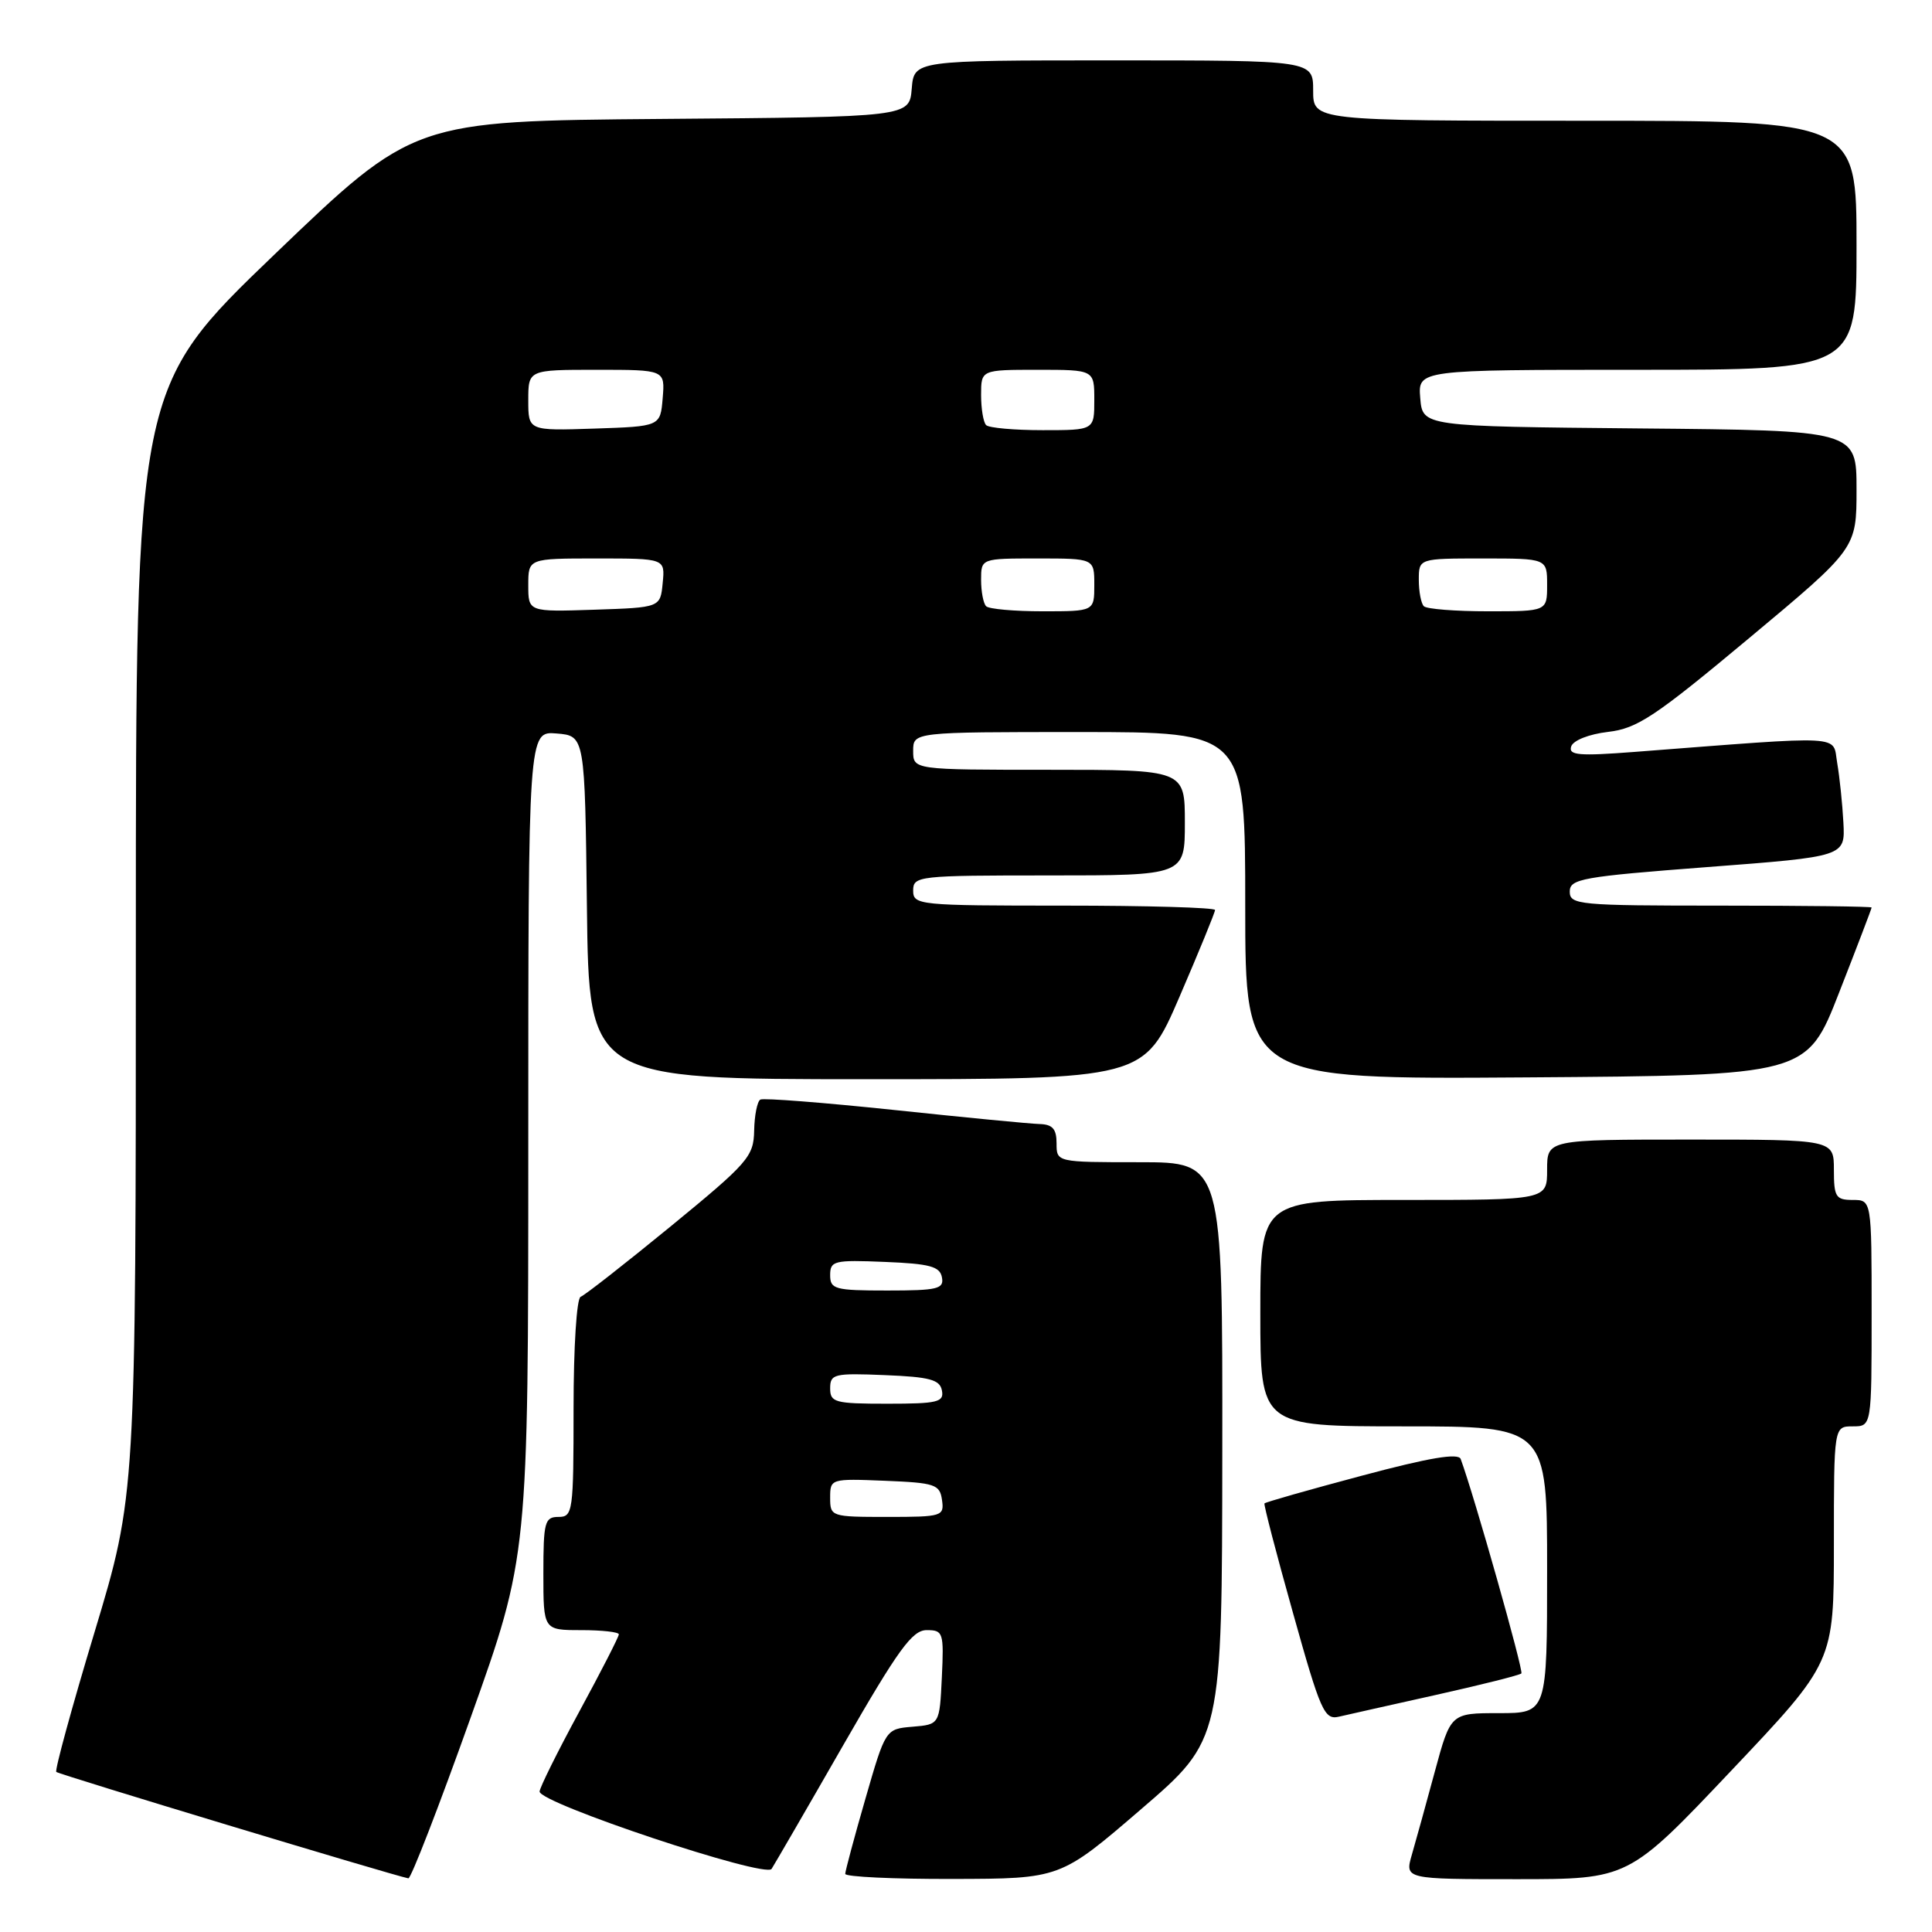 <?xml version="1.0" encoding="UTF-8" standalone="no"?>
<!DOCTYPE svg PUBLIC "-//W3C//DTD SVG 1.1//EN" "http://www.w3.org/Graphics/SVG/1.1/DTD/svg11.dtd" >
<svg xmlns="http://www.w3.org/2000/svg" xmlns:xlink="http://www.w3.org/1999/xlink" version="1.1" viewBox="0 0 256 256">
 <g >
 <path fill="currentColor"
d=" M 62.36 227.60 C 70.00 206.20 70.00 206.20 70.00 151.54 C 70.00 96.88 70.00 96.88 73.75 97.19 C 77.50 97.50 77.50 97.50 77.77 120.25 C 78.04 143.00 78.04 143.00 114.81 143.00 C 151.58 143.00 151.58 143.00 156.29 132.08 C 158.88 126.07 161.00 120.89 161.00 120.58 C 161.00 120.26 152.00 120.00 141.00 120.00 C 121.67 120.00 121.00 119.93 121.00 118.00 C 121.00 116.07 121.67 116.00 139.00 116.00 C 157.00 116.00 157.00 116.00 157.00 109.00 C 157.00 102.00 157.00 102.00 139.00 102.00 C 121.00 102.00 121.00 102.00 121.00 99.50 C 121.00 97.00 121.00 97.00 143.00 97.00 C 165.00 97.00 165.00 97.00 165.00 120.01 C 165.00 143.02 165.00 143.02 202.21 142.76 C 239.41 142.50 239.41 142.50 243.70 131.50 C 246.07 125.45 248.00 120.39 248.00 120.25 C 248.00 120.11 239.00 120.00 228.00 120.00 C 209.18 120.00 208.00 119.89 208.00 118.14 C 208.00 116.45 209.63 116.16 226.25 114.89 C 244.50 113.50 244.50 113.50 244.26 109.00 C 244.13 106.53 243.76 102.97 243.44 101.11 C 242.79 97.33 244.97 97.45 216.61 99.63 C 209.21 100.20 207.81 100.08 208.19 98.91 C 208.46 98.10 210.54 97.28 213.08 96.98 C 216.95 96.53 219.29 94.97 231.75 84.57 C 246.00 72.68 246.00 72.68 246.00 64.85 C 246.00 57.03 246.00 57.03 217.25 56.77 C 188.50 56.50 188.50 56.50 188.19 52.75 C 187.88 49.00 187.88 49.00 216.94 49.00 C 246.00 49.00 246.00 49.00 246.00 32.50 C 246.00 16.00 246.00 16.00 210.00 16.00 C 174.00 16.00 174.00 16.00 174.00 12.00 C 174.00 8.00 174.00 8.00 147.56 8.00 C 121.12 8.00 121.12 8.00 120.81 11.75 C 120.50 15.50 120.50 15.50 87.65 15.76 C 54.80 16.03 54.80 16.03 36.40 33.69 C 18.00 51.36 18.00 51.36 18.00 124.73 C 18.00 198.11 18.00 198.11 12.53 216.26 C 9.52 226.23 7.24 234.57 7.46 234.79 C 7.78 235.12 52.17 248.53 54.11 248.89 C 54.45 248.95 58.16 239.37 62.36 227.60 Z  M 111.73 231.25 C 119.03 218.54 120.88 216.00 122.79 216.00 C 124.98 216.00 125.08 216.31 124.80 222.25 C 124.50 228.50 124.50 228.50 120.92 228.80 C 117.34 229.10 117.34 229.10 114.67 238.35 C 113.20 243.44 112.00 247.92 112.00 248.30 C 112.00 248.69 118.41 248.99 126.25 248.97 C 140.50 248.94 140.50 248.94 151.21 239.72 C 161.93 230.50 161.93 230.50 161.96 192.25 C 162.00 154.00 162.00 154.00 151.00 154.00 C 140.00 154.00 140.00 154.00 140.00 151.50 C 140.00 149.59 139.47 148.99 137.75 148.94 C 136.51 148.91 127.85 148.07 118.50 147.08 C 109.15 146.10 101.16 145.47 100.75 145.70 C 100.34 145.93 99.97 147.78 99.93 149.81 C 99.86 153.26 99.15 154.07 88.87 162.50 C 82.82 167.45 77.46 171.65 76.94 171.83 C 76.41 172.02 76.00 178.49 76.00 186.58 C 76.00 200.33 75.91 201.00 74.00 201.00 C 72.18 201.00 72.00 201.67 72.00 208.50 C 72.00 216.00 72.00 216.00 77.00 216.00 C 79.75 216.00 82.00 216.25 82.00 216.56 C 82.00 216.88 79.64 221.49 76.75 226.81 C 73.86 232.14 71.50 236.90 71.50 237.39 C 71.50 238.94 101.41 248.91 102.24 247.64 C 102.64 247.01 106.92 239.64 111.73 231.25 Z  M 229.39 234.63 C 243.00 220.26 243.00 220.26 243.00 204.63 C 243.00 189.00 243.00 189.00 245.50 189.00 C 248.00 189.00 248.00 189.00 248.00 174.00 C 248.00 159.00 248.00 159.00 245.50 159.00 C 243.25 159.00 243.00 158.60 243.00 155.00 C 243.00 151.00 243.00 151.00 224.00 151.00 C 205.00 151.00 205.00 151.00 205.00 155.00 C 205.00 159.00 205.00 159.00 186.00 159.00 C 167.00 159.00 167.00 159.00 167.00 174.00 C 167.00 189.00 167.00 189.00 186.00 189.00 C 205.00 189.00 205.00 189.00 205.00 208.00 C 205.00 227.00 205.00 227.00 198.61 227.00 C 192.22 227.00 192.22 227.00 190.12 234.75 C 188.97 239.01 187.60 243.96 187.08 245.75 C 186.14 249.00 186.14 249.00 200.96 249.00 C 215.79 249.00 215.79 249.00 229.39 234.63 Z  M 190.34 224.57 C 196.30 223.24 201.36 221.97 201.59 221.74 C 201.91 221.42 195.35 198.21 193.55 193.33 C 193.25 192.50 189.41 193.14 180.44 195.54 C 173.46 197.40 167.66 199.05 167.55 199.21 C 167.43 199.37 169.13 205.90 171.33 213.73 C 174.98 226.78 175.49 227.92 177.41 227.47 C 178.56 227.20 184.38 225.90 190.34 224.57 Z  M 70.00 77.54 C 70.00 74.00 70.00 74.00 79.06 74.00 C 88.13 74.00 88.13 74.00 87.81 77.25 C 87.50 80.50 87.50 80.50 78.75 80.79 C 70.00 81.08 70.00 81.08 70.00 77.54 Z  M 130.67 80.33 C 130.30 79.97 130.00 78.39 130.00 76.83 C 130.00 74.00 130.00 74.00 137.50 74.00 C 145.00 74.00 145.00 74.00 145.00 77.50 C 145.00 81.00 145.00 81.00 138.17 81.00 C 134.41 81.00 131.03 80.70 130.67 80.33 Z  M 188.67 80.33 C 188.30 79.97 188.00 78.39 188.00 76.83 C 188.00 74.00 188.00 74.00 196.50 74.00 C 205.00 74.00 205.00 74.00 205.00 77.50 C 205.00 81.00 205.00 81.00 197.17 81.00 C 192.86 81.00 189.03 80.70 188.67 80.33 Z  M 70.00 53.04 C 70.00 49.00 70.00 49.00 79.06 49.00 C 88.12 49.00 88.12 49.00 87.81 52.75 C 87.50 56.50 87.50 56.50 78.75 56.79 C 70.00 57.08 70.00 57.08 70.00 53.04 Z  M 130.67 56.33 C 130.30 55.97 130.00 54.17 130.00 52.33 C 130.00 49.00 130.00 49.00 137.50 49.00 C 145.00 49.00 145.00 49.00 145.00 53.00 C 145.00 57.00 145.00 57.00 138.17 57.00 C 134.41 57.00 131.03 56.70 130.67 56.33 Z  M 110.00 198.46 C 110.00 195.94 110.07 195.92 117.25 196.21 C 123.90 196.48 124.53 196.69 124.82 198.75 C 125.13 200.91 124.85 201.00 117.57 201.00 C 110.13 201.00 110.00 200.96 110.00 198.46 Z  M 110.00 183.96 C 110.00 182.06 110.52 181.93 117.24 182.21 C 123.20 182.45 124.54 182.81 124.81 184.25 C 125.11 185.79 124.25 186.00 117.57 186.00 C 110.61 186.00 110.00 185.83 110.00 183.96 Z  M 110.00 168.96 C 110.00 167.06 110.52 166.93 117.24 167.21 C 123.20 167.45 124.54 167.81 124.81 169.25 C 125.11 170.79 124.25 171.00 117.57 171.00 C 110.61 171.00 110.00 170.83 110.00 168.96 Z "/>
</g>
</svg>